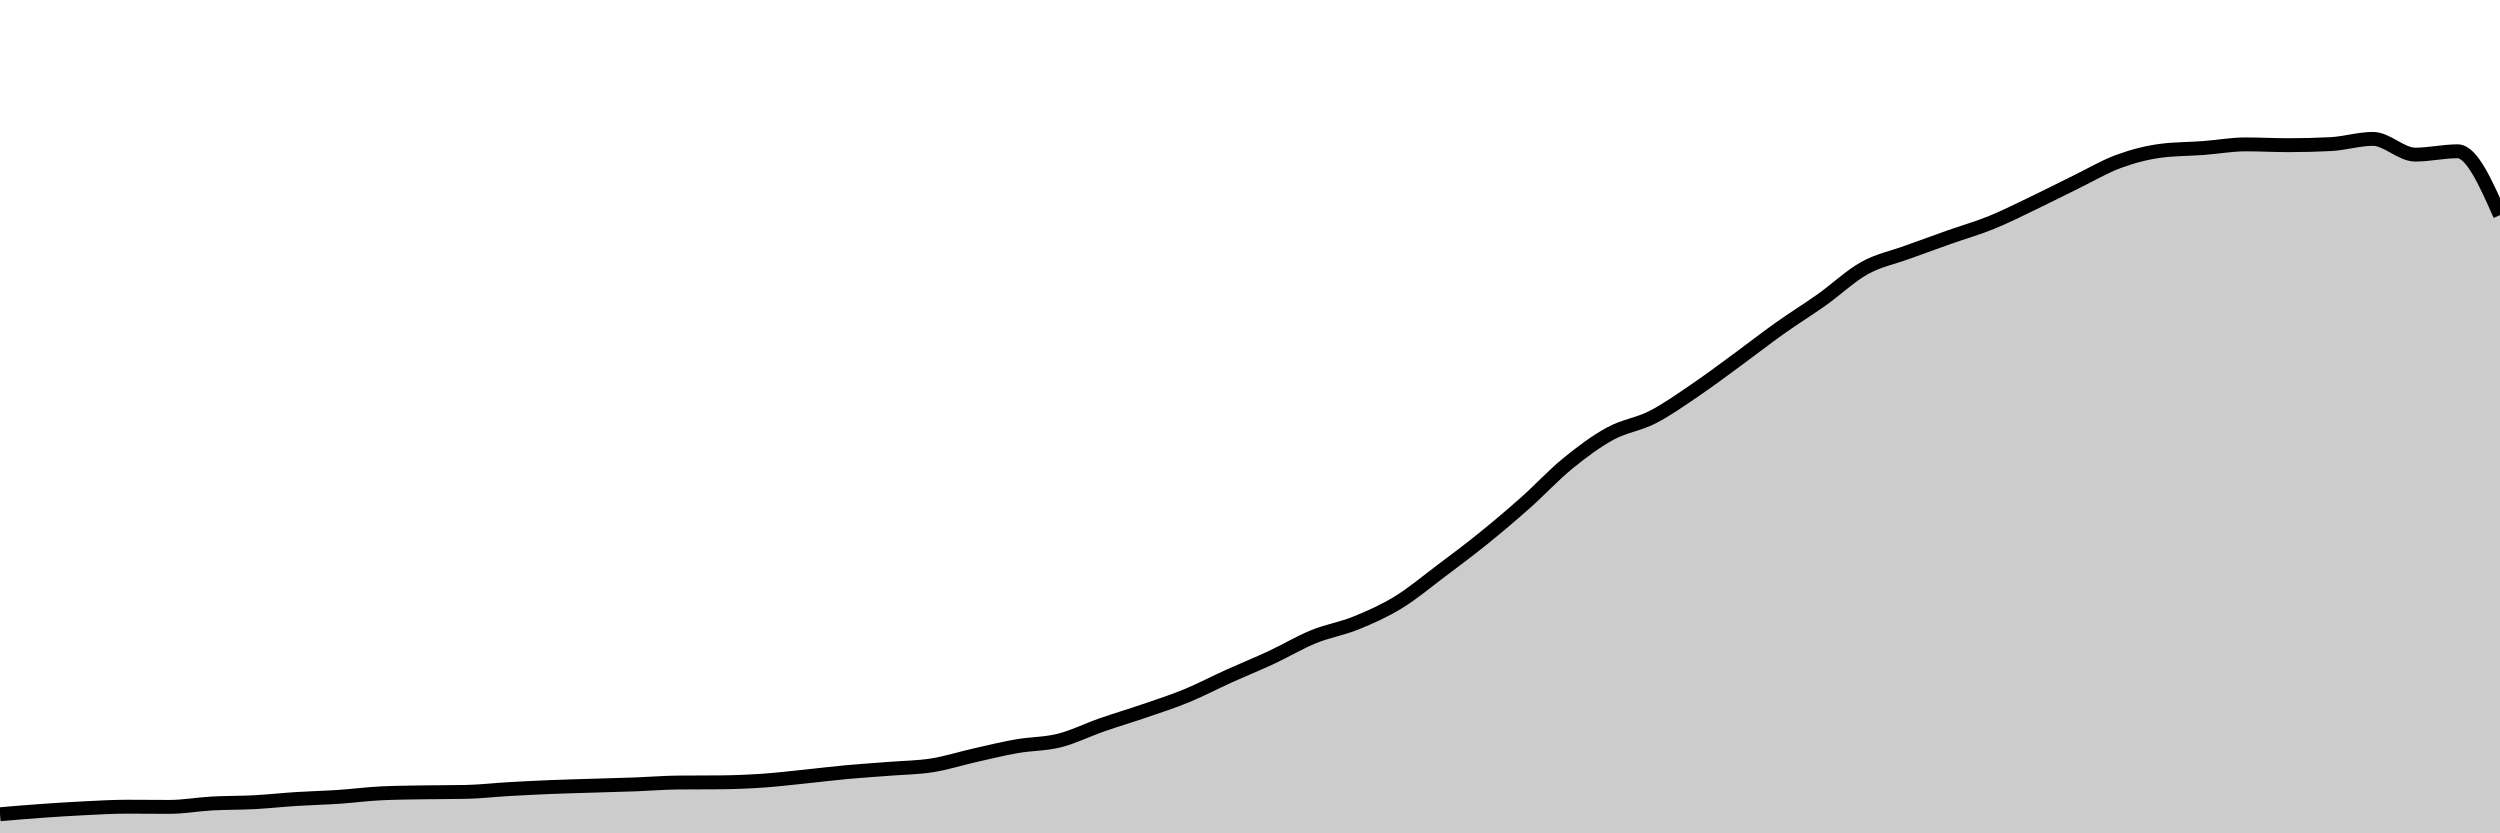 <svg xmlns="http://www.w3.org/2000/svg" viewBox="0 0 180 60"><g transform="translate(0,10)"><path class="area" fill="rgba(0, 0, 0, 0.2)" d="M0,48.624C1.017,48.537,2.034,48.451,3.051,48.38C4.068,48.308,5.085,48.243,6.102,48.193C7.119,48.143,8.136,48.082,9.153,48.082C10.169,48.082,11.186,48.095,12.203,48.095C13.22,48.095,14.237,47.907,15.254,47.851C16.271,47.795,17.288,47.812,18.305,47.758C19.322,47.704,20.339,47.591,21.356,47.527C22.373,47.463,23.39,47.44,24.407,47.372C25.424,47.304,26.441,47.166,27.458,47.119C28.475,47.071,29.492,47.065,30.508,47.048C31.525,47.031,32.542,47.037,33.559,47.017C34.576,46.996,35.593,46.875,36.61,46.817C37.627,46.758,38.644,46.707,39.661,46.666C40.678,46.624,41.695,46.6,42.712,46.568C43.729,46.536,44.746,46.513,45.763,46.475C46.78,46.437,47.797,46.351,48.814,46.342C49.831,46.333,50.847,46.337,51.864,46.328C52.881,46.319,53.898,46.278,54.915,46.208C55.932,46.139,56.949,46.015,57.966,45.911C58.983,45.807,60,45.68,61.017,45.587C62.034,45.494,63.051,45.432,64.068,45.352C65.085,45.271,66.102,45.264,67.119,45.103C68.136,44.942,69.153,44.613,70.169,44.384C71.186,44.154,72.203,43.904,73.22,43.727C74.237,43.549,75.254,43.574,76.271,43.318C77.288,43.063,78.305,42.549,79.322,42.195C80.339,41.841,81.356,41.541,82.373,41.192C83.39,40.842,84.407,40.518,85.424,40.099C86.441,39.681,87.458,39.143,88.475,38.683C89.492,38.224,90.508,37.816,91.525,37.342C92.542,36.869,93.559,36.256,94.576,35.842C95.593,35.427,96.61,35.268,97.627,34.856C98.644,34.444,99.661,33.99,100.678,33.369C101.695,32.747,102.712,31.891,103.729,31.127C104.746,30.362,105.763,29.604,106.78,28.783C107.797,27.961,108.814,27.101,109.831,26.199C110.847,25.296,111.864,24.196,112.881,23.366C113.898,22.537,114.915,21.777,115.932,21.222C116.949,20.667,117.966,20.557,118.983,20.036C120,19.516,121.017,18.79,122.034,18.101C123.051,17.412,124.068,16.647,125.085,15.903C126.102,15.159,127.119,14.361,128.136,13.639C129.153,12.917,130.169,12.292,131.186,11.57C132.203,10.848,133.22,9.872,134.237,9.306C135.254,8.74,136.271,8.545,137.288,8.174C138.305,7.802,139.322,7.437,140.339,7.077C141.356,6.717,142.373,6.429,143.39,6.016C144.407,5.603,145.424,5.086,146.441,4.6C147.458,4.113,148.475,3.591,149.492,3.094C150.508,2.598,151.525,1.994,152.542,1.62C153.559,1.247,154.576,0.983,155.593,0.852C156.61,0.722,157.627,0.733,158.644,0.657C159.661,0.581,160.678,0.395,161.695,0.395C162.712,0.395,163.729,0.453,164.746,0.453C165.763,0.453,166.78,0.428,167.797,0.377C168.814,0.327,169.831,0,170.847,0C171.864,0,172.881,1.132,173.898,1.132C174.915,1.132,175.932,0.892,176.949,0.892C177.966,0.892,178.983,3.19,180,5.487L180,50C178.983,50,177.966,50,176.949,50C175.932,50,174.915,50,173.898,50C172.881,50,171.864,50,170.847,50C169.831,50,168.814,50,167.797,50C166.78,50,165.763,50,164.746,50C163.729,50,162.712,50,161.695,50C160.678,50,159.661,50,158.644,50C157.627,50,156.61,50,155.593,50C154.576,50,153.559,50,152.542,50C151.525,50,150.508,50,149.492,50C148.475,50,147.458,50,146.441,50C145.424,50,144.407,50,143.39,50C142.373,50,141.356,50,140.339,50C139.322,50,138.305,50,137.288,50C136.271,50,135.254,50,134.237,50C133.22,50,132.203,50,131.186,50C130.169,50,129.153,50,128.136,50C127.119,50,126.102,50,125.085,50C124.068,50,123.051,50,122.034,50C121.017,50,120,50,118.983,50C117.966,50,116.949,50,115.932,50C114.915,50,113.898,50,112.881,50C111.864,50,110.847,50,109.831,50C108.814,50,107.797,50,106.78,50C105.763,50,104.746,50,103.729,50C102.712,50,101.695,50,100.678,50C99.661,50,98.644,50,97.627,50C96.61,50,95.593,50,94.576,50C93.559,50,92.542,50,91.525,50C90.508,50,89.492,50,88.475,50C87.458,50,86.441,50,85.424,50C84.407,50,83.39,50,82.373,50C81.356,50,80.339,50,79.322,50C78.305,50,77.288,50,76.271,50C75.254,50,74.237,50,73.22,50C72.203,50,71.186,50,70.169,50C69.153,50,68.136,50,67.119,50C66.102,50,65.085,50,64.068,50C63.051,50,62.034,50,61.017,50C60,50,58.983,50,57.966,50C56.949,50,55.932,50,54.915,50C53.898,50,52.881,50,51.864,50C50.847,50,49.831,50,48.814,50C47.797,50,46.78,50,45.763,50C44.746,50,43.729,50,42.712,50C41.695,50,40.678,50,39.661,50C38.644,50,37.627,50,36.61,50C35.593,50,34.576,50,33.559,50C32.542,50,31.525,50,30.508,50C29.492,50,28.475,50,27.458,50C26.441,50,25.424,50,24.407,50C23.39,50,22.373,50,21.356,50C20.339,50,19.322,50,18.305,50C17.288,50,16.271,50,15.254,50C14.237,50,13.22,50,12.203,50C11.186,50,10.169,50,9.153,50C8.136,50,7.119,50,6.102,50C5.085,50,4.068,50,3.051,50C2.034,50,1.017,50,0,50Z"></path><path class="line" stroke="black" fill="none" d="M0,48.624C1.017,48.537,2.034,48.451,3.051,48.38C4.068,48.308,5.085,48.243,6.102,48.193C7.119,48.143,8.136,48.082,9.153,48.082C10.169,48.082,11.186,48.095,12.203,48.095C13.22,48.095,14.237,47.907,15.254,47.851C16.271,47.795,17.288,47.812,18.305,47.758C19.322,47.704,20.339,47.591,21.356,47.527C22.373,47.463,23.39,47.44,24.407,47.372C25.424,47.304,26.441,47.166,27.458,47.119C28.475,47.071,29.492,47.065,30.508,47.048C31.525,47.031,32.542,47.037,33.559,47.017C34.576,46.996,35.593,46.875,36.61,46.817C37.627,46.758,38.644,46.707,39.661,46.666C40.678,46.624,41.695,46.6,42.712,46.568C43.729,46.536,44.746,46.513,45.763,46.475C46.78,46.437,47.797,46.351,48.814,46.342C49.831,46.333,50.847,46.337,51.864,46.328C52.881,46.319,53.898,46.278,54.915,46.208C55.932,46.139,56.949,46.015,57.966,45.911C58.983,45.807,60,45.68,61.017,45.587C62.034,45.494,63.051,45.432,64.068,45.352C65.085,45.271,66.102,45.264,67.119,45.103C68.136,44.942,69.153,44.613,70.169,44.384C71.186,44.154,72.203,43.904,73.22,43.727C74.237,43.549,75.254,43.574,76.271,43.318C77.288,43.063,78.305,42.549,79.322,42.195C80.339,41.841,81.356,41.541,82.373,41.192C83.39,40.842,84.407,40.518,85.424,40.099C86.441,39.681,87.458,39.143,88.475,38.683C89.492,38.224,90.508,37.816,91.525,37.342C92.542,36.869,93.559,36.256,94.576,35.842C95.593,35.427,96.61,35.268,97.627,34.856C98.644,34.444,99.661,33.99,100.678,33.369C101.695,32.747,102.712,31.891,103.729,31.127C104.746,30.362,105.763,29.604,106.78,28.783C107.797,27.961,108.814,27.101,109.831,26.199C110.847,25.296,111.864,24.196,112.881,23.366C113.898,22.537,114.915,21.777,115.932,21.222C116.949,20.667,117.966,20.557,118.983,20.036C120,19.516,121.017,18.79,122.034,18.101C123.051,17.412,124.068,16.647,125.085,15.903C126.102,15.159,127.119,14.361,128.136,13.639C129.153,12.917,130.169,12.292,131.186,11.57C132.203,10.848,133.22,9.872,134.237,9.306C135.254,8.74,136.271,8.545,137.288,8.174C138.305,7.802,139.322,7.437,140.339,7.077C141.356,6.717,142.373,6.429,143.39,6.016C144.407,5.603,145.424,5.086,146.441,4.6C147.458,4.113,148.475,3.591,149.492,3.094C150.508,2.598,151.525,1.994,152.542,1.62C153.559,1.247,154.576,0.983,155.593,0.852C156.61,0.722,157.627,0.733,158.644,0.657C159.661,0.581,160.678,0.395,161.695,0.395C162.712,0.395,163.729,0.453,164.746,0.453C165.763,0.453,166.78,0.428,167.797,0.377C168.814,0.327,169.831,0,170.847,0C171.864,0,172.881,1.132,173.898,1.132C174.915,1.132,175.932,0.892,176.949,0.892C177.966,0.892,178.983,3.19,180,5.487"></path></g></svg>